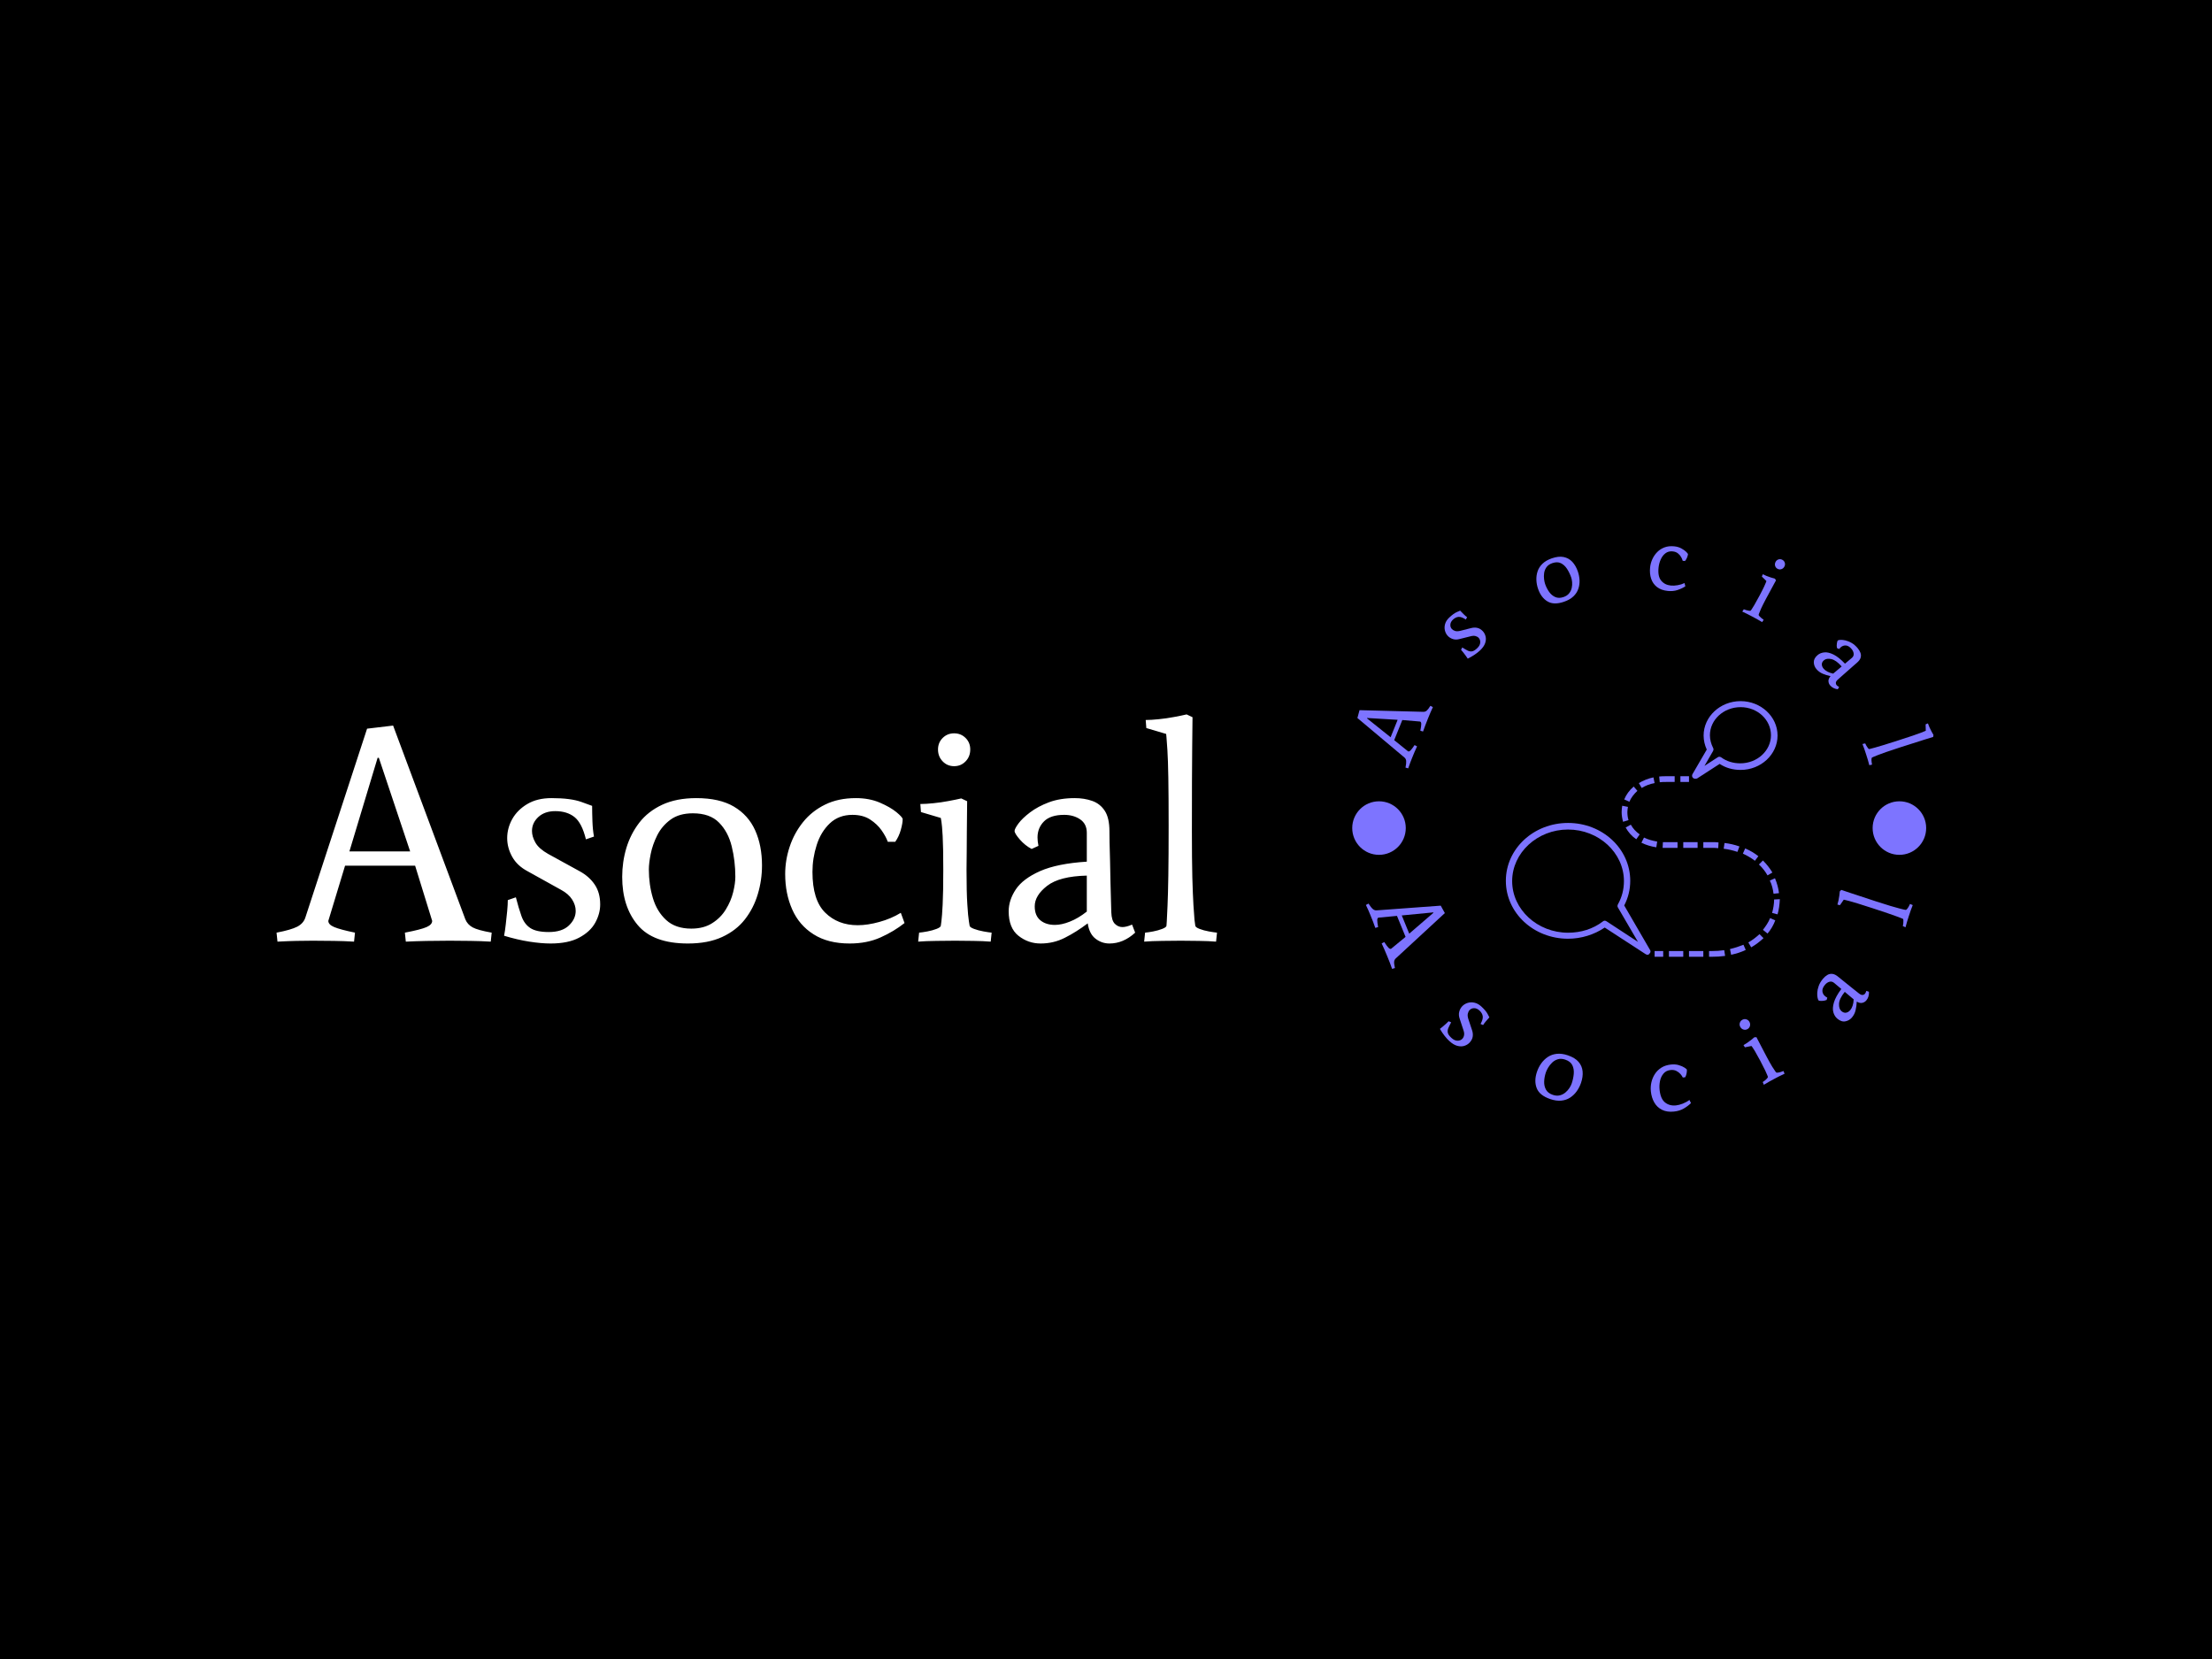 <svg xmlns="http://www.w3.org/2000/svg" version="1.1" xmlns:xlink="http://www.w3.org/1999/xlink" xmlns:svgjs="http://svgjs.dev/svgjs" width="2000" height="1500" viewBox="0 0 2000 1500"><rect width="2000" height="1500" fill="#000000"></rect><g transform="matrix(0.75,0,0,0.75,249.091,486.264)"><svg viewBox="0 0 396 139" data-background-color="#000000" preserveAspectRatio="xMidYMid meet" height="702" width="2000" xmlns="http://www.w3.org/2000/svg" xmlns:xlink="http://www.w3.org/1999/xlink"><g id="tight-bounds" transform="matrix(1,0,0,1,0.24,0.128)"><svg viewBox="0 0 395.52 138.743" height="138.743" width="395.52"><g><svg viewBox="0 0 696.809 244.431" height="138.743" width="395.52"><g transform="matrix(1,0,0,1,0,74.047)"><svg viewBox="0 0 395.52 96.338" height="96.338" width="395.52"><g id="textblocktransform"><svg viewBox="0 0 395.52 96.338" height="96.338" width="395.52" id="textblock"><g><svg viewBox="0 0 395.52 96.338" height="96.338" width="395.52"><g transform="matrix(1,0,0,1,0,0)"><svg width="395.52" viewBox="0 -36.5 151.69 36.95" height="96.338" data-palette-color="#ffffff"><path d="M0.15 0.15L0.15 0.15 0-1.3Q2.35-1.75 3.35-2.27 4.35-2.8 4.65-3.75L4.65-3.75 14.6-34.2 18.8-34.7 30.45-3.45Q30.8-2.6 31.63-2.15 32.45-1.7 34.7-1.3L34.7-1.3 34.55 0.15Q32.9 0.05 31.3 0.03 29.7 0 27.9 0L27.9 0Q23.95 0 20.85 0.15L20.85 0.15 20.7-1.3Q23.3-1.8 24.2-2.2 25.1-2.6 25.1-3.2L25.1-3.2 22.35-12.1 11.05-12.1 8.35-3.2Q8.35-2.6 9.3-2.2 10.25-1.8 12.65-1.3L12.65-1.3 12.5 0.15Q10.85 0.05 9.25 0.03 7.65 0 5.85 0L5.85 0Q4.3 0 3.2 0.03 2.1 0.05 0.15 0.15ZM16.3-29.5L11.75-14.4 21.55-14.4 16.5-29.5 16.3-29.5ZM44.35-23L44.35-23Q47.45-23 49.17-22.38 50.9-21.75 50.9-21.75L50.9-21.75Q50.9-20.65 50.95-19.25 51-17.85 51.2-16.8L51.2-16.8 49.9-16.35Q49.25-19 48.05-19.95 46.85-20.9 44.95-20.9L44.95-20.9Q43.25-20.9 42.22-19.95 41.2-19 41.2-17.7L41.2-17.7Q41.2-16.8 41.75-15.83 42.3-14.85 43.8-14L43.8-14 48.9-11.2Q50.45-10.35 51.32-9.05 52.2-7.75 52.2-5.85L52.2-5.85Q52.2-4.35 51.4-2.9 50.6-1.45 48.82-0.5 47.05 0.45 44.2 0.45L44.2 0.45Q42.7 0.45 40.77 0.15 38.85-0.15 36.7-0.8L36.7-0.8Q36.85-1.55 36.97-2.63 37.1-3.7 37.2-4.78 37.3-5.85 37.3-6.55L37.3-6.55 38.6-7Q39.05-5.25 39.5-3.98 39.95-2.7 40.92-2.05 41.9-1.4 43.9-1.4L43.9-1.4Q46.05-1.4 47.15-2.45 48.25-3.5 48.25-4.8L48.25-4.8Q48.25-5.75 47.67-6.65 47.1-7.55 45.9-8.2L45.9-8.2 40.5-11.2Q38.8-12.1 38-13.55 37.2-15 37.2-16.55L37.2-16.55Q37.2-18.15 38.02-19.63 38.85-21.1 40.45-22.05 42.05-23 44.35-23ZM78.3-12.15L78.3-12.15Q78.3-9.75 77.62-7.5 76.95-5.25 75.55-3.45 74.15-1.65 71.87-0.6 69.6 0.45 66.35 0.45L66.35 0.45Q60.75 0.45 58.25-2.53 55.75-5.5 55.75-10.3L55.75-10.3Q55.75-12.7 56.42-14.95 57.1-17.2 58.5-19.03 59.9-20.85 62.2-21.93 64.5-23 67.7-23L67.7-23Q71.45-23 73.77-21.63 76.1-20.25 77.2-17.8 78.3-15.35 78.3-12.15ZM74-10.3L74-10.3Q74-12.85 73.42-15.2 72.85-17.55 71.37-19.05 69.9-20.55 67.15-20.55L67.15-20.55Q64.95-20.55 63.55-19.53 62.15-18.5 61.4-17 60.65-15.5 60.35-14 60.05-12.5 60.05-11.5L60.05-11.5Q60.05-9.05 60.7-6.88 61.35-4.7 62.85-3.33 64.35-1.95 66.9-1.95L66.9-1.95Q68.9-1.95 70.27-2.83 71.65-3.7 72.47-5.05 73.3-6.4 73.65-7.83 74-9.25 74-10.3ZM100.69-4.5L100.69-4.5 101.29-2.85Q99.59-1.5 97.42-0.53 95.24 0.45 92.44 0.45L92.44 0.45Q88.94 0.45 86.62-1.03 84.29-2.5 83.17-5.05 82.04-7.6 82.04-10.75L82.04-10.75Q82.04-13 82.77-15.18 83.49-17.35 84.92-19.13 86.34-20.9 88.47-21.95 90.59-23 93.44-23L93.44-23Q95.59-23 97.29-22.28 98.99-21.55 99.99-20.73 100.99-19.9 100.99-19.6L100.99-19.6Q100.99-18.95 100.69-17.88 100.39-16.8 99.79-15.95L99.79-15.95 98.59-15.95Q98.29-16.8 97.59-17.8 96.89-18.8 95.74-19.55 94.59-20.3 92.89-20.3L92.89-20.3Q90.69-20.3 89.24-18.93 87.79-17.55 87.12-15.43 86.44-13.3 86.44-11.1L86.44-11.1Q86.44-6.55 88.49-4.53 90.54-2.5 93.74-2.5L93.74-2.5Q95.34-2.5 97.24-3.03 99.14-3.55 100.69-4.5ZM110.44-22.95L110.44-22.95 111.39-22.5Q111.39-21.85 111.37-20.5 111.34-19.15 111.34-17.53 111.34-15.9 111.32-14.28 111.29-12.65 111.29-11.45L111.29-11.45Q111.29-7.8 111.42-5.85 111.54-3.9 111.67-3.15 111.79-2.4 111.79-2.4L111.79-2.4Q111.84-2.15 112.52-1.9 113.19-1.65 114.02-1.5 114.84-1.35 115.34-1.3L115.34-1.3 115.19 0.15Q113.99 0.05 112.37 0.03 110.74 0 109.44 0L109.44 0Q108.19 0 106.44 0.03 104.69 0.05 103.49 0.15L103.49 0.15 103.64-1.3Q104.19-1.35 104.99-1.5 105.79-1.65 106.44-1.9 107.09-2.15 107.14-2.4L107.14-2.4Q107.14-2.4 107.24-3.15 107.34-3.9 107.44-5.85 107.54-7.8 107.54-11.45L107.54-11.45Q107.54-15.1 107.44-16.88 107.34-18.65 107.24-19.23 107.14-19.8 107.14-19.8L107.14-19.8 103.94-20.75 103.84-22.05Q104.74-22.05 105.97-22.18 107.19-22.3 108.39-22.53 109.59-22.75 110.44-22.95ZM109.29-28.15L109.29-28.15Q108.19-28.15 107.44-28.93 106.69-29.7 106.69-30.85L106.69-30.85Q106.69-31.95 107.44-32.7 108.19-33.45 109.29-33.45L109.29-33.45Q110.39-33.45 111.14-32.7 111.89-31.95 111.89-30.85L111.89-30.85Q111.89-29.7 111.14-28.93 110.39-28.15 109.29-28.15ZM137.99-2.6L137.99-2.6 138.49-1.3Q136.59 0.45 134.34 0.45L134.34 0.45Q133.09 0.45 132.09-0.33 131.09-1.1 130.84-2.8L130.84-2.8Q128.99-1.4 127.16-0.48 125.34 0.45 123.24 0.45L123.24 0.45Q121.24 0.45 119.66-0.8 118.09-2.05 118.09-4.75L118.09-4.75Q118.09-6.55 119.24-8.28 120.39-10 123.16-11.23 125.94-12.45 130.69-12.75L130.69-12.75 130.69-17.4Q130.69-18.85 129.61-19.58 128.54-20.3 127.04-20.3L127.04-20.3Q124.84-20.3 123.79-19.25 122.74-18.2 122.74-16.65L122.74-16.65Q122.74-16.05 122.89-15.3L122.89-15.3 121.79-14.8Q120.74-15.35 119.89-16.32 119.04-17.3 119.04-17.7L119.04-17.7Q119.04-18.05 119.66-18.9 120.29-19.75 121.54-20.7 122.79-21.65 124.59-22.33 126.39-23 128.74-23L128.74-23Q130.29-23 131.56-22.55 132.84-22.1 133.59-20.95 134.34-19.8 134.34-17.65L134.34-17.65Q134.34-17.15 134.36-15.85 134.39-14.55 134.44-12.85 134.49-11.15 134.51-9.43 134.54-7.7 134.59-6.4 134.64-5.1 134.64-4.6L134.64-4.6Q134.69-3.25 135.21-2.73 135.74-2.2 136.44-2.2L136.44-2.2Q136.74-2.2 137.14-2.3 137.54-2.4 137.99-2.6ZM130.69-4.7L130.69-4.7 130.69-10.5Q126.29-10.4 124.29-8.85 122.29-7.3 122.29-5.55L122.29-5.55Q122.29-4.05 123.19-3.3 124.09-2.55 125.54-2.55L125.54-2.55Q126.64-2.55 127.96-3.08 129.29-3.6 130.69-4.7ZM147.64-17.6L147.64-17.6Q147.64-13.1 147.71-10.25 147.79-7.4 147.89-5.75 147.99-4.1 148.06-3.38 148.14-2.65 148.19-2.4L148.19-2.4Q148.24-2.15 148.89-1.9 149.54-1.65 150.36-1.5 151.19-1.35 151.69-1.3L151.69-1.3 151.54 0.15Q150.34 0.05 148.74 0.03 147.14 0 145.84 0L145.84 0Q144.59 0 142.86 0.03 141.14 0.05 139.94 0.15L139.94 0.15 140.09-1.3Q140.64-1.35 141.41-1.5 142.19-1.65 142.84-1.9 143.49-2.15 143.54-2.4L143.54-2.4Q143.54-2.4 143.59-3.13 143.64-3.85 143.71-5.63 143.79-7.4 143.84-10.53 143.89-13.65 143.89-18.5L143.89-18.5Q143.89-23.3 143.84-26.25 143.79-29.2 143.69-30.75 143.59-32.3 143.54-32.83 143.49-33.35 143.49-33.35L143.49-33.35 140.29-34.3 140.19-35.6Q141.09-35.6 142.31-35.73 143.54-35.85 144.74-36.08 145.94-36.3 146.79-36.5L146.79-36.5 147.74-36.05Q147.74-36.05 147.69-31.4 147.64-26.75 147.64-17.6Z" opacity="1" transform="matrix(1,0,0,1,0,0)" fill="#ffffff" class="wordmark-text-0" data-fill-palette-color="primary" id="text-0"></path></svg></g></svg></g></svg></g></svg></g><g transform="matrix(1,0,0,1,452.378,0)"><svg viewBox="0 0 244.431 244.431" height="244.431" width="244.431"><g><svg viewBox="0 0 244.431 244.431" height="244.431" width="244.431"><g transform="matrix(1,0,0,1,64.603,68.46)"><svg viewBox="0 0 115.226 107.512" height="107.512" width="115.226"><g><svg xmlns="http://www.w3.org/2000/svg" xmlns:xlink="http://www.w3.org/1999/xlink" version="1.1" x="0" y="0" viewBox="3.1 1.8 95.6 89.2" style="enable-background:new 0 0 100 100;" xml:space="preserve" height="107.512" width="115.226" class="icon-dxe-0" data-fill-palette-color="accent" id="dxe-0"><rect x="55" y="89" width="3" height="2" fill="#7d74ff" data-fill-palette-color="accent"></rect><path d="M74.8 91H74V89H74.8C76.4 89 77.9 88.9 79.3 88.7L79.6 90.7C78.1 90.9 76.5 91 74.8 91" fill="#7d74ff" data-fill-palette-color="accent"></path><rect x="67" y="89" width="5" height="2" fill="#7d74ff" data-fill-palette-color="accent"></rect><rect x="60" y="89" width="5" height="2" fill="#7d74ff" data-fill-palette-color="accent"></rect><path d="M81.7 90.3L81.3 88.3C83 87.9 84.5 87.4 86 86.8L86.8 88.6C85.2 89.4 83.5 89.9 81.7 90.3" fill="#7d74ff" data-fill-palette-color="accent"></path><path d="M88.7 87.7L87.7 86C89.1 85.2 90.4 84.2 91.6 83.1L93 84.5C91.7 85.7 90.3 86.8 88.7 87.7" fill="#7d74ff" data-fill-palette-color="accent"></path><path d="M94.4 82.9L92.8 81.6C93.8 80.3 94.7 79 95.3 77.5L97.1 78.3C96.5 79.9 95.6 81.5 94.4 82.9" fill="#7d74ff" data-fill-palette-color="accent"></path><path d="M97.9 76.2L96 75.7C96.4 74.2 96.7 72.6 96.7 71L98.7 70.9C98.6 72.8 98.4 74.5 97.9 76.2" fill="#7d74ff" data-fill-palette-color="accent"></path><path d="M96.5 69C96.3 67.4 95.9 65.8 95.2 64.4L97 63.6C97.7 65.3 98.2 67 98.4 68.8z" fill="#7d74ff" data-fill-palette-color="accent"></path><path d="M94.4 62.6C93.6 61.2 92.6 59.9 91.4 58.8L92.8 57.4C94.1 58.7 95.2 60.1 96.1 61.6z" fill="#7d74ff" data-fill-palette-color="accent"></path><path d="M90 57.5C88.7 56.5 87.3 55.7 85.8 55L86.6 53.2C88.3 53.9 89.8 54.8 91.2 55.9z" fill="#7d74ff" data-fill-palette-color="accent"></path><path d="M83.9 54.4C82.4 53.9 80.8 53.5 79.1 53.3L79.4 51.3C81.2 51.5 82.9 51.9 84.6 52.5z" fill="#7d74ff" data-fill-palette-color="accent"></path><path d="M77.2 53.1C76.5 53 75.7 53 75 53H72V51H75C75.8 51 76.6 51 77.3 51.1z" fill="#7d74ff" data-fill-palette-color="accent"></path><rect x="65" y="51" width="5" height="2" fill="#7d74ff" data-fill-palette-color="accent"></rect><path d="M63 53H57.8L57.9 51H63z" fill="#7d74ff" data-fill-palette-color="accent"></path><path d="M55.6 52.8C53.7 52.5 52 52 50.4 51.2L51.3 49.4C52.7 50.1 54.2 50.5 55.9 50.8z" fill="#7d74ff" data-fill-palette-color="accent"></path><path d="M48.6 50C47 48.9 45.8 47.5 44.9 45.9L46.7 44.9C47.4 46.2 48.5 47.4 49.8 48.3z" fill="#7d74ff" data-fill-palette-color="accent"></path><path d="M44 43.9C43.7 42.8 43.5 41.7 43.5 40.5 43.5 39.8 43.6 39 43.7 38.3L45.7 38.7C45.6 39.3 45.5 39.9 45.5 40.5 45.5 41.4 45.6 42.4 45.9 43.3z" fill="#7d74ff" data-fill-palette-color="accent"></path><path d="M46.2 36.9L44.4 36.1C45.1 34.4 46.2 32.9 47.7 31.6L49 33.1C47.7 34.3 46.8 35.5 46.2 36.9" fill="#7d74ff" data-fill-palette-color="accent"></path><path d="M50.5 32.1L49.5 30.4C51 29.5 52.7 28.8 54.6 28.4L55 30.4C53.3 30.7 51.8 31.3 50.5 32.1" fill="#7d74ff" data-fill-palette-color="accent"></path><path d="M56.8 30.1L56.6 28.1C57.4 28 58.2 28 59 28H62V30H59C58.3 30 57.5 30 56.8 30.1" fill="#7d74ff" data-fill-palette-color="accent"></path><rect x="64" y="28" width="3" height="2" fill="#7d74ff" data-fill-palette-color="accent"></rect><path d="M52.5 90.3C52.3 90.3 52.1 90.2 51.9 90.1L37.6 80.8C33.9 83.3 29.4 84.7 24.8 84.7 12.8 84.7 3.1 75.7 3.1 64.5S12.8 44.3 24.8 44.3 46.5 53.3 46.5 64.5C46.5 67.5 45.8 70.4 44.4 73.1L53.4 88.6C53.7 89 53.6 89.6 53.2 89.9 53 90.2 52.8 90.3 52.5 90.3M37.6 78.4C37.8 78.4 38 78.5 38.2 78.6L49.2 85.8 42.2 73.8C42 73.5 42 73.1 42.2 72.7 43.6 70.2 44.3 67.5 44.3 64.6 44.3 54.7 35.5 46.6 24.8 46.6S5.3 54.7 5.3 64.6 14.1 82.6 24.8 82.6C29.3 82.6 33.5 81.3 36.9 78.7 37.1 78.5 37.4 78.4 37.6 78.4" fill="#7d74ff" data-fill-palette-color="accent"></path><path d="M69.2 28.9C68.9 28.9 68.7 28.8 68.4 28.6 68 28.2 68 27.7 68.2 27.3L73.2 18.7C72.5 17.2 72.1 15.5 72.1 13.8 72.1 7.2 77.9 1.8 85 1.8S97.9 7.2 97.9 13.8 92.1 25.8 85 25.8C82.3 25.8 79.8 25.1 77.7 23.7L69.8 28.8C69.6 28.8 69.4 28.9 69.2 28.9M85 3.9C79.1 3.9 74.3 8.3 74.3 13.7 74.3 15.2 74.7 16.7 75.4 18.1 75.6 18.4 75.6 18.8 75.4 19.2L72.4 24.4 77 21.4C77.4 21.1 77.9 21.2 78.2 21.4 80.1 22.8 82.4 23.5 84.9 23.5 90.8 23.5 95.6 19.1 95.6 13.7S90.9 3.9 85 3.9" fill="#7d74ff" data-fill-palette-color="accent"></path></svg></g></svg></g><g id="text-0"><path d="M23.538 96.737v0l-1.133-0.325c0.248-1.265 0.342-2.201 0.281-2.807-0.061-0.606-0.299-1.079-0.713-1.421v0l-19.798-16.627 0.894-3.301 26.913 0.7c0.495-0.004 0.939-0.167 1.33-0.488 0.391-0.322 0.912-1.002 1.563-2.04v0l1.042 0.551c-0.38 0.798-0.737 1.595-1.072 2.39-0.335 0.795-0.683 1.642-1.046 2.542v0c-0.793 1.968-1.464 3.743-2.014 5.322v0l-1.133-0.325c0.274-1.401 0.401-2.366 0.383-2.897-0.021-0.524-0.182-0.847-0.482-0.968v0l-7.492-0.632-3.41 8.464 5.849 4.71c0.3 0.121 0.646-0.016 1.037-0.41 0.391-0.394 0.954-1.141 1.687-2.24v0l1.042 0.551c-0.382 0.805-0.741 1.605-1.076 2.399-0.335 0.795-0.683 1.642-1.046 2.542v0c-0.31 0.769-0.569 1.43-0.778 1.985-0.209 0.555-0.485 1.33-0.828 2.325zM6.204 75.698l9.933 7.958 2.958-7.34-12.831-0.768z" fill="#7d74ff" data-fill-palette-color="accent"></path><path d="M40.839 33.274v0c1.221-1.141 2.285-1.906 3.195-2.295 0.904-0.384 1.356-0.576 1.356-0.576v0c0.405 0.433 0.875 0.916 1.41 1.449 0.535 0.533 1.035 0.969 1.501 1.309v0l-0.52 0.983c-1.226-0.809-2.251-1.179-3.073-1.112-0.822 0.068-1.607 0.451-2.355 1.151v0c-0.669 0.626-1.031 1.314-1.085 2.066-0.054 0.751 0.158 1.383 0.637 1.894v0c0.331 0.354 0.785 0.622 1.36 0.804 0.575 0.181 1.313 0.161 2.211-0.061v0l4.558-1.162c0.918-0.231 1.789-0.252 2.612-0.063 0.823 0.19 1.584 0.659 2.284 1.407v0c0.548 0.586 0.931 1.311 1.149 2.177 0.219 0.865 0.156 1.809-0.188 2.832-0.349 1.027-1.085 2.066-2.207 3.115v0c-0.591 0.552-1.32 1.123-2.189 1.713-0.863 0.586-1.838 1.146-2.923 1.682v0c-0.217-0.351-0.499-0.76-0.846-1.229-0.346-0.469-0.698-0.934-1.054-1.394-0.352-0.455-0.656-0.821-0.914-1.097v0l0.519-0.983c0.821 0.523 1.553 0.951 2.195 1.282 0.642 0.341 1.274 0.46 1.897 0.357 0.623-0.103 1.328-0.522 2.116-1.258v0c0.847-0.791 1.293-1.596 1.34-2.415 0.047-0.818-0.169-1.483-0.648-1.995v0c-0.345-0.369-0.796-0.625-1.354-0.768-0.558-0.143-1.192-0.121-1.904 0.065v0l-4.846 1.209c-0.996 0.267-1.918 0.262-2.766-0.014-0.844-0.272-1.551-0.712-2.122-1.323v0c-0.589-0.63-0.992-1.387-1.211-2.272-0.218-0.884-0.189-1.806 0.086-2.764 0.28-0.963 0.873-1.868 1.779-2.714z" fill="#7d74ff" data-fill-palette-color="accent"></path><path d="M94.865 13.885v0c0.424 1.222 0.666 2.465 0.726 3.727 0.054 1.265-0.118 2.476-0.516 3.634-0.395 1.164-1.079 2.214-2.052 3.151-0.973 0.937-2.284 1.691-3.932 2.262v0c-2.852 0.989-5.173 0.946-6.966-0.13-1.796-1.067-3.118-2.823-3.966-5.266v0c-0.424-1.222-0.662-2.462-0.713-3.722-0.054-1.265 0.115-2.486 0.505-3.662 0.384-1.174 1.067-2.238 2.049-3.192 0.981-0.954 2.287-1.713 3.916-2.278v0c1.903-0.66 3.568-0.845 4.995-0.556 1.427 0.29 2.637 0.961 3.629 2.014 0.987 1.056 1.761 2.395 2.325 4.018zM92.08 16.434v0c-0.45-1.299-1.028-2.492-1.734-3.581-0.708-1.095-1.57-1.894-2.586-2.397-1.016-0.503-2.221-0.513-3.615-0.03v0c-1.12 0.389-1.946 0.967-2.478 1.737-0.532 0.769-0.856 1.602-0.974 2.498-0.117 0.896-0.12 1.75-0.01 2.56 0.112 0.817 0.257 1.48 0.433 1.989v0c0.433 1.248 1.007 2.368 1.722 3.361 0.713 0.986 1.573 1.697 2.579 2.132 1.007 0.435 2.159 0.428 3.458-0.023v0c1.012-0.351 1.791-0.871 2.337-1.559 0.546-0.688 0.91-1.446 1.094-2.273 0.182-0.833 0.236-1.643 0.162-2.431-0.073-0.787-0.203-1.449-0.388-1.983z" fill="#7d74ff" data-fill-palette-color="accent"></path><path d="M139.735 18.804v0l0.349 1.375c-0.984 0.632-2.086 1.152-3.305 1.558-1.219 0.406-2.576 0.534-4.071 0.383v0c-1.877-0.188-3.399-0.741-4.566-1.657-1.161-0.916-1.974-2.084-2.442-3.505-0.466-1.428-0.614-2.987-0.444-4.676v0c0.121-1.207 0.434-2.37 0.939-3.491 0.506-1.127 1.189-2.129 2.049-3.004 0.853-0.876 1.878-1.538 3.074-1.987 1.196-0.449 2.558-0.596 4.087-0.443v0c1.146 0.115 2.156 0.413 3.028 0.893 0.873 0.48 1.555 0.969 2.047 1.465 0.492 0.496 0.73 0.825 0.713 0.986v0c-0.035 0.349-0.162 0.803-0.38 1.363-0.219 0.56-0.512 1.052-0.88 1.476v0l-0.965-0.097c-0.115-0.472-0.333-0.995-0.655-1.569-0.322-0.574-0.771-1.093-1.347-1.557-0.57-0.463-1.31-0.741-2.222-0.832v0c-1.18-0.118-2.196 0.152-3.047 0.811-0.852 0.659-1.516 1.541-1.992 2.644-0.476 1.097-0.773 2.235-0.891 3.415v0c-0.245 2.44 0.128 4.255 1.119 5.444 0.99 1.196 2.344 1.881 4.059 2.053v0c0.851 0.085 1.801 0.039 2.848-0.141 1.047-0.179 2.012-0.482 2.895-0.907z" fill="#7d74ff" data-fill-palette-color="accent"></path><path d="M177.72 16.95v0l0.508 0.681c-0.164 0.31-0.422 0.783-0.775 1.419-0.353 0.637-0.734 1.342-1.145 2.116-0.41 0.774-0.825 1.542-1.243 2.303-0.422 0.768-0.785 1.437-1.088 2.009v0c-0.921 1.738-1.598 3.087-2.031 4.047-0.43 0.954-0.709 1.626-0.839 2.015-0.13 0.389-0.195 0.583-0.195 0.583v0c-0.039 0.132 0.07 0.342 0.329 0.631 0.258 0.289 0.565 0.574 0.92 0.854 0.355 0.28 0.645 0.495 0.871 0.645v0l-0.656 0.979c-0.546-0.351-1.203-0.737-1.971-1.159-0.768-0.422-1.461-0.797-2.08-1.126v0c-0.595-0.316-1.31-0.687-2.143-1.113-0.84-0.43-1.558-0.772-2.155-1.028v0l0.656-0.979c0.275 0.115 0.621 0.238 1.04 0.369 0.419 0.131 0.815 0.218 1.187 0.263 0.373 0.045 0.602 0.014 0.69-0.092v0c0 0 0.118-0.166 0.355-0.498 0.231-0.335 0.615-0.951 1.152-1.849 0.54-0.903 1.27-2.224 2.192-3.962v0c0.918-1.732 1.578-3.034 1.977-3.904 0.4-0.871 0.652-1.454 0.756-1.75 0.098-0.299 0.146-0.449 0.147-0.449v0l-1.926-1.89 0.42-0.966c0.429 0.227 0.95 0.466 1.566 0.715 0.615 0.25 1.234 0.471 1.855 0.663 0.628 0.196 1.17 0.353 1.626 0.473zM178.862 12.809v0c-0.524-0.278-0.867-0.696-1.028-1.254-0.156-0.555-0.088-1.107 0.202-1.654v0c0.278-0.524 0.687-0.871 1.228-1.043 0.546-0.168 1.082-0.113 1.605 0.165v0c0.524 0.278 0.87 0.69 1.038 1.236 0.168 0.546 0.113 1.082-0.165 1.606v0c-0.29 0.548-0.712 0.911-1.265 1.091-0.553 0.18-1.091 0.131-1.615-0.147z" fill="#7d74ff" data-fill-palette-color="accent"></path><path d="M204.746 62.493v0l-0.544 0.986c-1.381-0.176-2.462-0.729-3.243-1.657v0c-0.434-0.516-0.664-1.114-0.691-1.795-0.027-0.681 0.266-1.369 0.88-2.061v0c-1.215-0.272-2.33-0.624-3.344-1.056-1.015-0.432-1.886-1.081-2.615-1.947v0c-0.694-0.825-1.054-1.776-1.081-2.854-0.031-1.083 0.51-2.093 1.624-3.031v0c0.737-0.62 1.661-0.992 2.771-1.116 1.11-0.124 2.398 0.171 3.862 0.885 1.468 0.719 3.088 2.007 4.86 3.861v0l2.869-2.413c0.598-0.503 0.86-1.102 0.786-1.798-0.074-0.695-0.371-1.352-0.892-1.97v0c-0.763-0.907-1.544-1.395-2.341-1.464-0.797-0.069-1.516 0.166-2.155 0.704v0c-0.247 0.208-0.5 0.473-0.757 0.795v0l-0.882-0.42c-0.133-0.619-0.146-1.273-0.039-1.962 0.107-0.689 0.243-1.103 0.408-1.241v0c0.144-0.121 0.5-0.201 1.068-0.238 0.567-0.037 1.262 0.035 2.083 0.215 0.826 0.186 1.69 0.533 2.593 1.041 0.903 0.508 1.762 1.247 2.577 2.217v0c0.538 0.639 0.933 1.297 1.186 1.974 0.257 0.682 0.278 1.377 0.064 2.085-0.214 0.708-0.764 1.436-1.651 2.182v0c-0.206 0.173-0.573 0.491-1.101 0.952-0.522 0.457-1.125 0.991-1.809 1.601-0.684 0.611-1.377 1.22-2.08 1.83-0.703 0.609-1.314 1.149-1.832 1.62-0.519 0.472-0.879 0.792-1.08 0.962v0c-0.539 0.489-0.826 0.933-0.861 1.331-0.034 0.399 0.07 0.742 0.313 1.031v0c0.104 0.124 0.246 0.251 0.426 0.381 0.18 0.13 0.389 0.254 0.628 0.37zM202.252 56.892v0l3.581-3.013c-1.568-1.78-3.019-2.814-4.352-3.1-1.333-0.287-2.361-0.127-3.083 0.48v0c-0.614 0.516-0.919 1.09-0.915 1.721 0.003 0.631 0.256 1.246 0.759 1.845v0c0.382 0.454 0.911 0.863 1.587 1.227 0.676 0.364 1.484 0.644 2.423 0.84z" fill="#7d74ff" data-fill-palette-color="accent"></path><path d="M230.119 88.001v0c-2.302 0.742-4.178 1.369-5.627 1.879-1.45 0.51-2.589 0.927-3.419 1.251-0.823 0.322-1.415 0.563-1.775 0.721-0.359 0.158-0.599 0.271-0.719 0.338v0c-0.12 0.067-0.19 0.288-0.211 0.663-0.021 0.375-0.001 0.786 0.059 1.234 0.06 0.448 0.118 0.804 0.174 1.069v0l-1.152 0.245c-0.147-0.632-0.347-1.361-0.599-2.186-0.252-0.825-0.485-1.571-0.701-2.237v0c-0.207-0.641-0.458-1.399-0.754-2.274-0.298-0.881-0.572-1.621-0.822-2.219v0l1.153-0.245c0.117 0.274 0.278 0.597 0.483 0.97 0.205 0.373 0.426 0.705 0.661 0.997 0.236 0.292 0.422 0.43 0.558 0.415v0c0 0 0.19-0.047 0.571-0.142 0.38-0.094 1.029-0.268 1.945-0.521 0.923-0.255 2.19-0.628 3.801-1.119 1.609-0.498 3.655-1.147 6.136-1.948v0c2.462-0.794 4.444-1.444 5.944-1.949 1.505-0.514 2.647-0.924 3.425-1.232 0.779-0.308 1.298-0.518 1.56-0.63 0.261-0.113 0.392-0.169 0.391-0.169v0l-0.072-2.695 0.975-0.399c0.149 0.462 0.357 0.996 0.624 1.604 0.267 0.608 0.556 1.198 0.868 1.769 0.314 0.578 0.593 1.069 0.835 1.472v0l-0.11 0.843c0 0-1.194 0.371-3.581 1.112-2.394 0.744-5.934 1.871-10.621 3.383z" fill="#7d74ff" data-fill-palette-color="accent"></path><path d="M5.749 154.183v0l1.091-0.589c0.731 1.127 1.341 1.897 1.83 2.308 0.486 0.405 1.009 0.588 1.568 0.548v0l26.983-1.981 1.729 3.125-20.689 19.104c-0.369 0.362-0.58 0.806-0.634 1.33-0.061 0.527 0.046 1.419 0.321 2.675v0l-1.187 0.355c-0.296-0.883-0.61-1.745-0.939-2.585-0.327-0.834-0.684-1.722-1.07-2.664v0c-0.843-2.057-1.636-3.877-2.378-5.458v0l1.094-0.58c0.81 1.248 1.417 2.063 1.821 2.444 0.397 0.383 0.752 0.511 1.063 0.383v0l6.076-5.002-3.617-8.827-7.819 0.746c-0.312 0.128-0.47 0.48-0.474 1.057-0.01 0.579 0.114 1.548 0.372 2.906v0l-1.191 0.346c-0.294-0.877-0.606-1.736-0.935-2.576-0.33-0.841-0.686-1.728-1.07-2.664v0c-0.332-0.81-0.622-1.5-0.869-2.068-0.247-0.568-0.606-1.346-1.076-2.333zM34.09 157.303l-13.257 1.282 3.138 7.659 10.184-8.782z" fill="#7d74ff" data-fill-palette-color="accent"></path><path d="M54.33 196.91v0c1.282 1.184 2.157 2.237 2.628 3.158 0.48 0.92 0.72 1.38 0.719 1.38v0c-0.421 0.455-0.889 0.981-1.403 1.579-0.515 0.597-0.93 1.15-1.244 1.658v0l-1.069-0.466c0.748-1.345 1.053-2.444 0.914-3.297-0.134-0.848-0.594-1.636-1.381-2.363v0c-0.703-0.649-1.445-0.973-2.226-0.97-0.787-0.002-1.429 0.266-1.928 0.805v0c-0.343 0.371-0.588 0.865-0.736 1.481-0.143 0.611-0.067 1.378 0.227 2.301v0l1.557 4.659c0.319 0.946 0.409 1.855 0.272 2.728-0.133 0.868-0.562 1.696-1.289 2.482v0c-0.576 0.623-1.307 1.081-2.192 1.374-0.885 0.292-1.874 0.296-2.967 0.01-1.098-0.281-2.236-0.965-3.414-2.054v0c-0.623-0.576-1.274-1.292-1.951-2.147-0.678-0.865-1.339-1.842-1.982-2.932v0c0.352-0.252 0.757-0.576 1.213-0.971 0.466-0.395 0.924-0.797 1.375-1.205 0.451-0.409 0.809-0.757 1.075-1.044v0l1.07 0.465c-0.484 0.892-0.877 1.689-1.179 2.393-0.297 0.698-0.37 1.369-0.221 2.011 0.159 0.642 0.651 1.345 1.478 2.108v0c0.886 0.818 1.757 1.22 2.615 1.206 0.853-0.01 1.529-0.284 2.027-0.824v0c0.361-0.391 0.597-0.884 0.707-1.479 0.105-0.591 0.034-1.248-0.214-1.973v0l-1.626-4.956c-0.36-1.02-0.429-1.983-0.207-2.888 0.222-0.905 0.63-1.679 1.224-2.323v0c0.608-0.658 1.366-1.136 2.275-1.434 0.904-0.293 1.865-0.331 2.885-0.114 1.029 0.217 2.018 0.764 2.968 1.642z" fill="#7d74ff" data-fill-palette-color="accent"></path><path d="M96.219 228.987v0c-0.435 1.275-1.036 2.451-1.803 3.528-0.773 1.075-1.696 1.966-2.771 2.674-1.073 0.702-2.31 1.126-3.713 1.273-1.403 0.147-2.968-0.074-4.697-0.664v0c-2.984-1.019-4.871-2.55-5.661-4.592-0.79-2.043-0.749-4.342 0.124-6.899v0c0.435-1.275 1.036-2.451 1.802-3.528 0.773-1.075 1.699-1.972 2.778-2.693 1.077-0.714 2.325-1.15 3.745-1.305 1.42-0.156 2.981 0.057 4.684 0.638v0c2.002 0.684 3.496 1.603 4.483 2.759 0.987 1.156 1.55 2.487 1.69 3.994 0.142 1.501-0.078 3.106-0.661 4.815zM92.282 229.287v0c0.464-1.358 0.756-2.714 0.877-4.068 0.121-1.354-0.077-2.568-0.594-3.641-0.512-1.065-1.501-1.847-2.967-2.348v0c-1.167-0.398-2.217-0.451-3.15-0.158-0.931 0.287-1.735 0.764-2.411 1.43-0.674 0.66-1.226 1.361-1.658 2.104-0.434 0.749-0.741 1.388-0.921 1.917v0c-0.446 1.307-0.692 2.601-0.738 3.881-0.05 1.272 0.199 2.41 0.745 3.415 0.547 1.005 1.502 1.741 2.867 2.207v0c1.065 0.364 2.043 0.438 2.935 0.223 0.886-0.217 1.672-0.611 2.358-1.181 0.686-0.57 1.254-1.202 1.704-1.896 0.444-0.696 0.762-1.324 0.953-1.885z" fill="#7d74ff" data-fill-palette-color="accent"></path><path d="M141.804 236.173v0l0.648 1.334c-0.872 0.857-1.889 1.621-3.051 2.292-1.162 0.678-2.527 1.099-4.095 1.263v0c-1.957 0.206-3.628-0.039-5.015-0.733-1.393-0.687-2.48-1.711-3.26-3.072-0.78-1.361-1.262-2.923-1.447-4.684v0c-0.132-1.26-0.058-2.521 0.222-3.784 0.281-1.262 0.767-2.431 1.461-3.506 0.693-1.075 1.602-1.97 2.726-2.685 1.131-0.715 2.493-1.156 4.088-1.323v0c1.206-0.127 2.306-0.036 3.301 0.273 0.994 0.302 1.793 0.655 2.397 1.059 0.611 0.403 0.926 0.689 0.944 0.856v0c0.039 0.369 0.006 0.86-0.1 1.473-0.104 0.621-0.302 1.187-0.593 1.699v0l-1.005 0.105c-0.217-0.458-0.55-0.945-0.997-1.46-0.454-0.521-1.025-0.956-1.712-1.304-0.688-0.355-1.507-0.482-2.459-0.381v0c-1.233 0.13-2.214 0.622-2.944 1.477-0.73 0.856-1.223 1.897-1.481 3.123-0.25 1.232-0.31 2.465-0.18 3.698v0c0.267 2.546 1.034 4.325 2.298 5.337 1.271 1.011 2.802 1.423 4.591 1.235v0c0.898-0.094 1.861-0.345 2.888-0.751 1.034-0.407 1.959-0.921 2.775-1.541z" fill="#7d74ff" data-fill-palette-color="accent"></path><path d="M169.103 209.819v0l0.885-0.036c0.171 0.321 0.43 0.821 0.776 1.498 0.346 0.678 0.735 1.422 1.165 2.231 0.431 0.809 0.854 1.617 1.271 2.426 0.419 0.815 0.787 1.52 1.103 2.114v0c0.966 1.813 1.738 3.189 2.314 4.127 0.582 0.934 1.002 1.573 1.261 1.916 0.256 0.337 0.384 0.505 0.384 0.505v0c0.096 0.109 0.344 0.137 0.744 0.085 0.4-0.053 0.825-0.15 1.276-0.291 0.448-0.147 0.804-0.276 1.066-0.385v0l0.464 1.15c-0.623 0.263-1.342 0.605-2.157 1.023-0.809 0.416-1.538 0.796-2.186 1.142v0c-0.618 0.33-1.361 0.733-2.229 1.211-0.862 0.474-1.576 0.897-2.141 1.267v0l-0.473-1.145c0.261-0.17 0.571-0.396 0.932-0.68 0.357-0.29 0.663-0.582 0.917-0.878 0.26-0.299 0.369-0.517 0.327-0.655v0c0 0-0.074-0.197-0.224-0.591-0.146-0.403-0.454-1.102-0.922-2.096-0.469-0.995-1.187-2.398-2.153-4.212v0c-0.966-1.813-1.708-3.147-2.224-4.002-0.516-0.855-0.878-1.41-1.083-1.668-0.2-0.26-0.299-0.39-0.3-0.39v0l-2.761 0.556-0.594-0.921c0.446-0.238 0.958-0.552 1.535-0.944 0.575-0.383 1.129-0.789 1.664-1.218 0.54-0.433 0.995-0.812 1.363-1.139zM166.184 206.405v0c-0.547 0.291-1.111 0.344-1.691 0.157-0.581-0.187-1.023-0.566-1.327-1.137v0c-0.291-0.547-0.348-1.105-0.17-1.673 0.175-0.574 0.536-1.007 1.083-1.298v0c0.541-0.288 1.099-0.345 1.672-0.17 0.571 0.169 1.002 0.527 1.294 1.074v0c0.304 0.571 0.372 1.149 0.204 1.735-0.169 0.586-0.523 1.023-1.065 1.312z" fill="#7d74ff" data-fill-palette-color="accent"></path><path d="M216.202 190.301v0l1.101 0.386c0.072 1.452-0.3 2.663-1.115 3.632v0c-0.456 0.541-1.031 0.885-1.726 1.03-0.699 0.151-1.461-0.028-2.284-0.535v0c-0.065 1.301-0.231 2.513-0.498 3.636-0.257 1.122-0.768 2.136-1.532 3.043v0c-0.725 0.861-1.642 1.401-2.751 1.621-1.109 0.229-2.246-0.147-3.41-1.128v0c-0.773-0.651-1.323-1.536-1.648-2.655-0.331-1.124-0.256-2.505 0.225-4.144 0.481-1.638 1.518-3.535 3.112-5.689v0l-3.008-2.532c-0.624-0.525-1.288-0.688-1.993-0.489-0.7 0.204-1.321 0.627-1.863 1.272v0c-0.798 0.948-1.162 1.84-1.09 2.676 0.067 0.831 0.435 1.529 1.105 2.092v0c0.258 0.217 0.577 0.429 0.958 0.635v0l-0.281 0.978c-0.619 0.254-1.291 0.388-2.017 0.403-0.726 0.014-1.176-0.052-1.351-0.199v0c-0.149-0.126-0.292-0.479-0.428-1.061-0.14-0.576-0.191-1.306-0.153-2.189 0.048-0.884 0.254-1.834 0.616-2.85 0.357-1.02 0.963-2.038 1.818-3.054v0c0.56-0.665 1.17-1.191 1.83-1.577 0.651-0.386 1.363-0.531 2.136-0.434 0.768 0.092 1.614 0.526 2.536 1.302v0c0.216 0.182 0.61 0.505 1.18 0.968 0.565 0.458 1.223 0.985 1.972 1.58 0.749 0.596 1.502 1.203 2.258 1.822 0.751 0.614 1.415 1.143 1.994 1.586 0.579 0.452 0.977 0.77 1.193 0.952v0c0.595 0.465 1.101 0.68 1.519 0.644 0.418-0.036 0.752-0.203 1.004-0.502v0c0.108-0.129 0.216-0.298 0.322-0.508 0.097-0.209 0.186-0.446 0.269-0.712zM210.871 193.871v0l-3.742-3.15c-1.555 1.931-2.36 3.61-2.415 5.035-0.06 1.42 0.287 2.447 1.039 3.081v0c0.649 0.547 1.297 0.761 1.942 0.643 0.65-0.113 1.238-0.482 1.762-1.105v0c0.399-0.474 0.726-1.093 0.981-1.856 0.255-0.763 0.399-1.646 0.433-2.648z" fill="#7d74ff" data-fill-palette-color="accent"></path><path d="M220.433 152.728v0c2.409 0.784 4.385 1.406 5.929 1.865 1.537 0.458 2.757 0.802 3.66 1.032 0.894 0.234 1.543 0.396 1.947 0.485 0.405 0.082 0.676 0.132 0.813 0.147v0c0.143 0.018 0.338-0.124 0.585-0.426 0.247-0.302 0.484-0.661 0.711-1.075 0.221-0.417 0.388-0.756 0.501-1.017v0l1.135 0.497c-0.268 0.628-0.547 1.366-0.838 2.214-0.292 0.854-0.552 1.631-0.779 2.329v0c-0.217 0.666-0.469 1.463-0.756 2.389-0.287 0.927-0.508 1.723-0.661 2.389v0l-1.131-0.506c0.07-0.303 0.135-0.675 0.193-1.117 0.05-0.437 0.065-0.854 0.045-1.25-0.022-0.39-0.096-0.619-0.222-0.689v0c0 0-0.188-0.075-0.564-0.226-0.38-0.159-1.038-0.412-1.974-0.759-0.936-0.347-2.235-0.805-3.899-1.375-1.664-0.57-3.796-1.278-6.398-2.124v0c-2.569-0.836-4.646-1.498-6.23-1.985-1.591-0.489-2.808-0.843-3.651-1.061-0.852-0.213-1.423-0.353-1.712-0.419-0.284-0.064-0.426-0.096-0.426-0.096v0l-1.604 2.316-1.066-0.251c0.156-0.48 0.307-1.062 0.451-1.745 0.149-0.674 0.266-1.352 0.353-2.032 0.089-0.687 0.153-1.275 0.192-1.766v0l0.612-0.64c0 0 1.239 0.417 3.716 1.252 2.484 0.837 6.173 2.051 11.068 3.644z" fill="#7d74ff" data-fill-palette-color="accent"></path><path d="M0 121.84c0-6.217 5.04-11.257 11.257-11.257 6.217 0 11.257 5.04 11.257 11.257 0 6.217-5.04 11.257-11.257 11.257-6.217 0-11.257-5.04-11.257-11.257z" fill="#7d74ff" data-fill-palette-color="accent"></path><path d="M218.848 121.84c0-6.217 5.04-11.257 11.257-11.257 6.217 0 11.257 5.04 11.257 11.257 0 6.217-5.04 11.257-11.257 11.257-6.217 0-11.257-5.04-11.257-11.257z" fill="#7d74ff" data-fill-palette-color="accent"></path></g><g id="text-1"></g></svg></g></svg></g></svg></g><defs></defs></svg><rect width="395.52" height="138.743" fill="none" stroke="none" visibility="hidden"></rect></g></svg></g></svg>